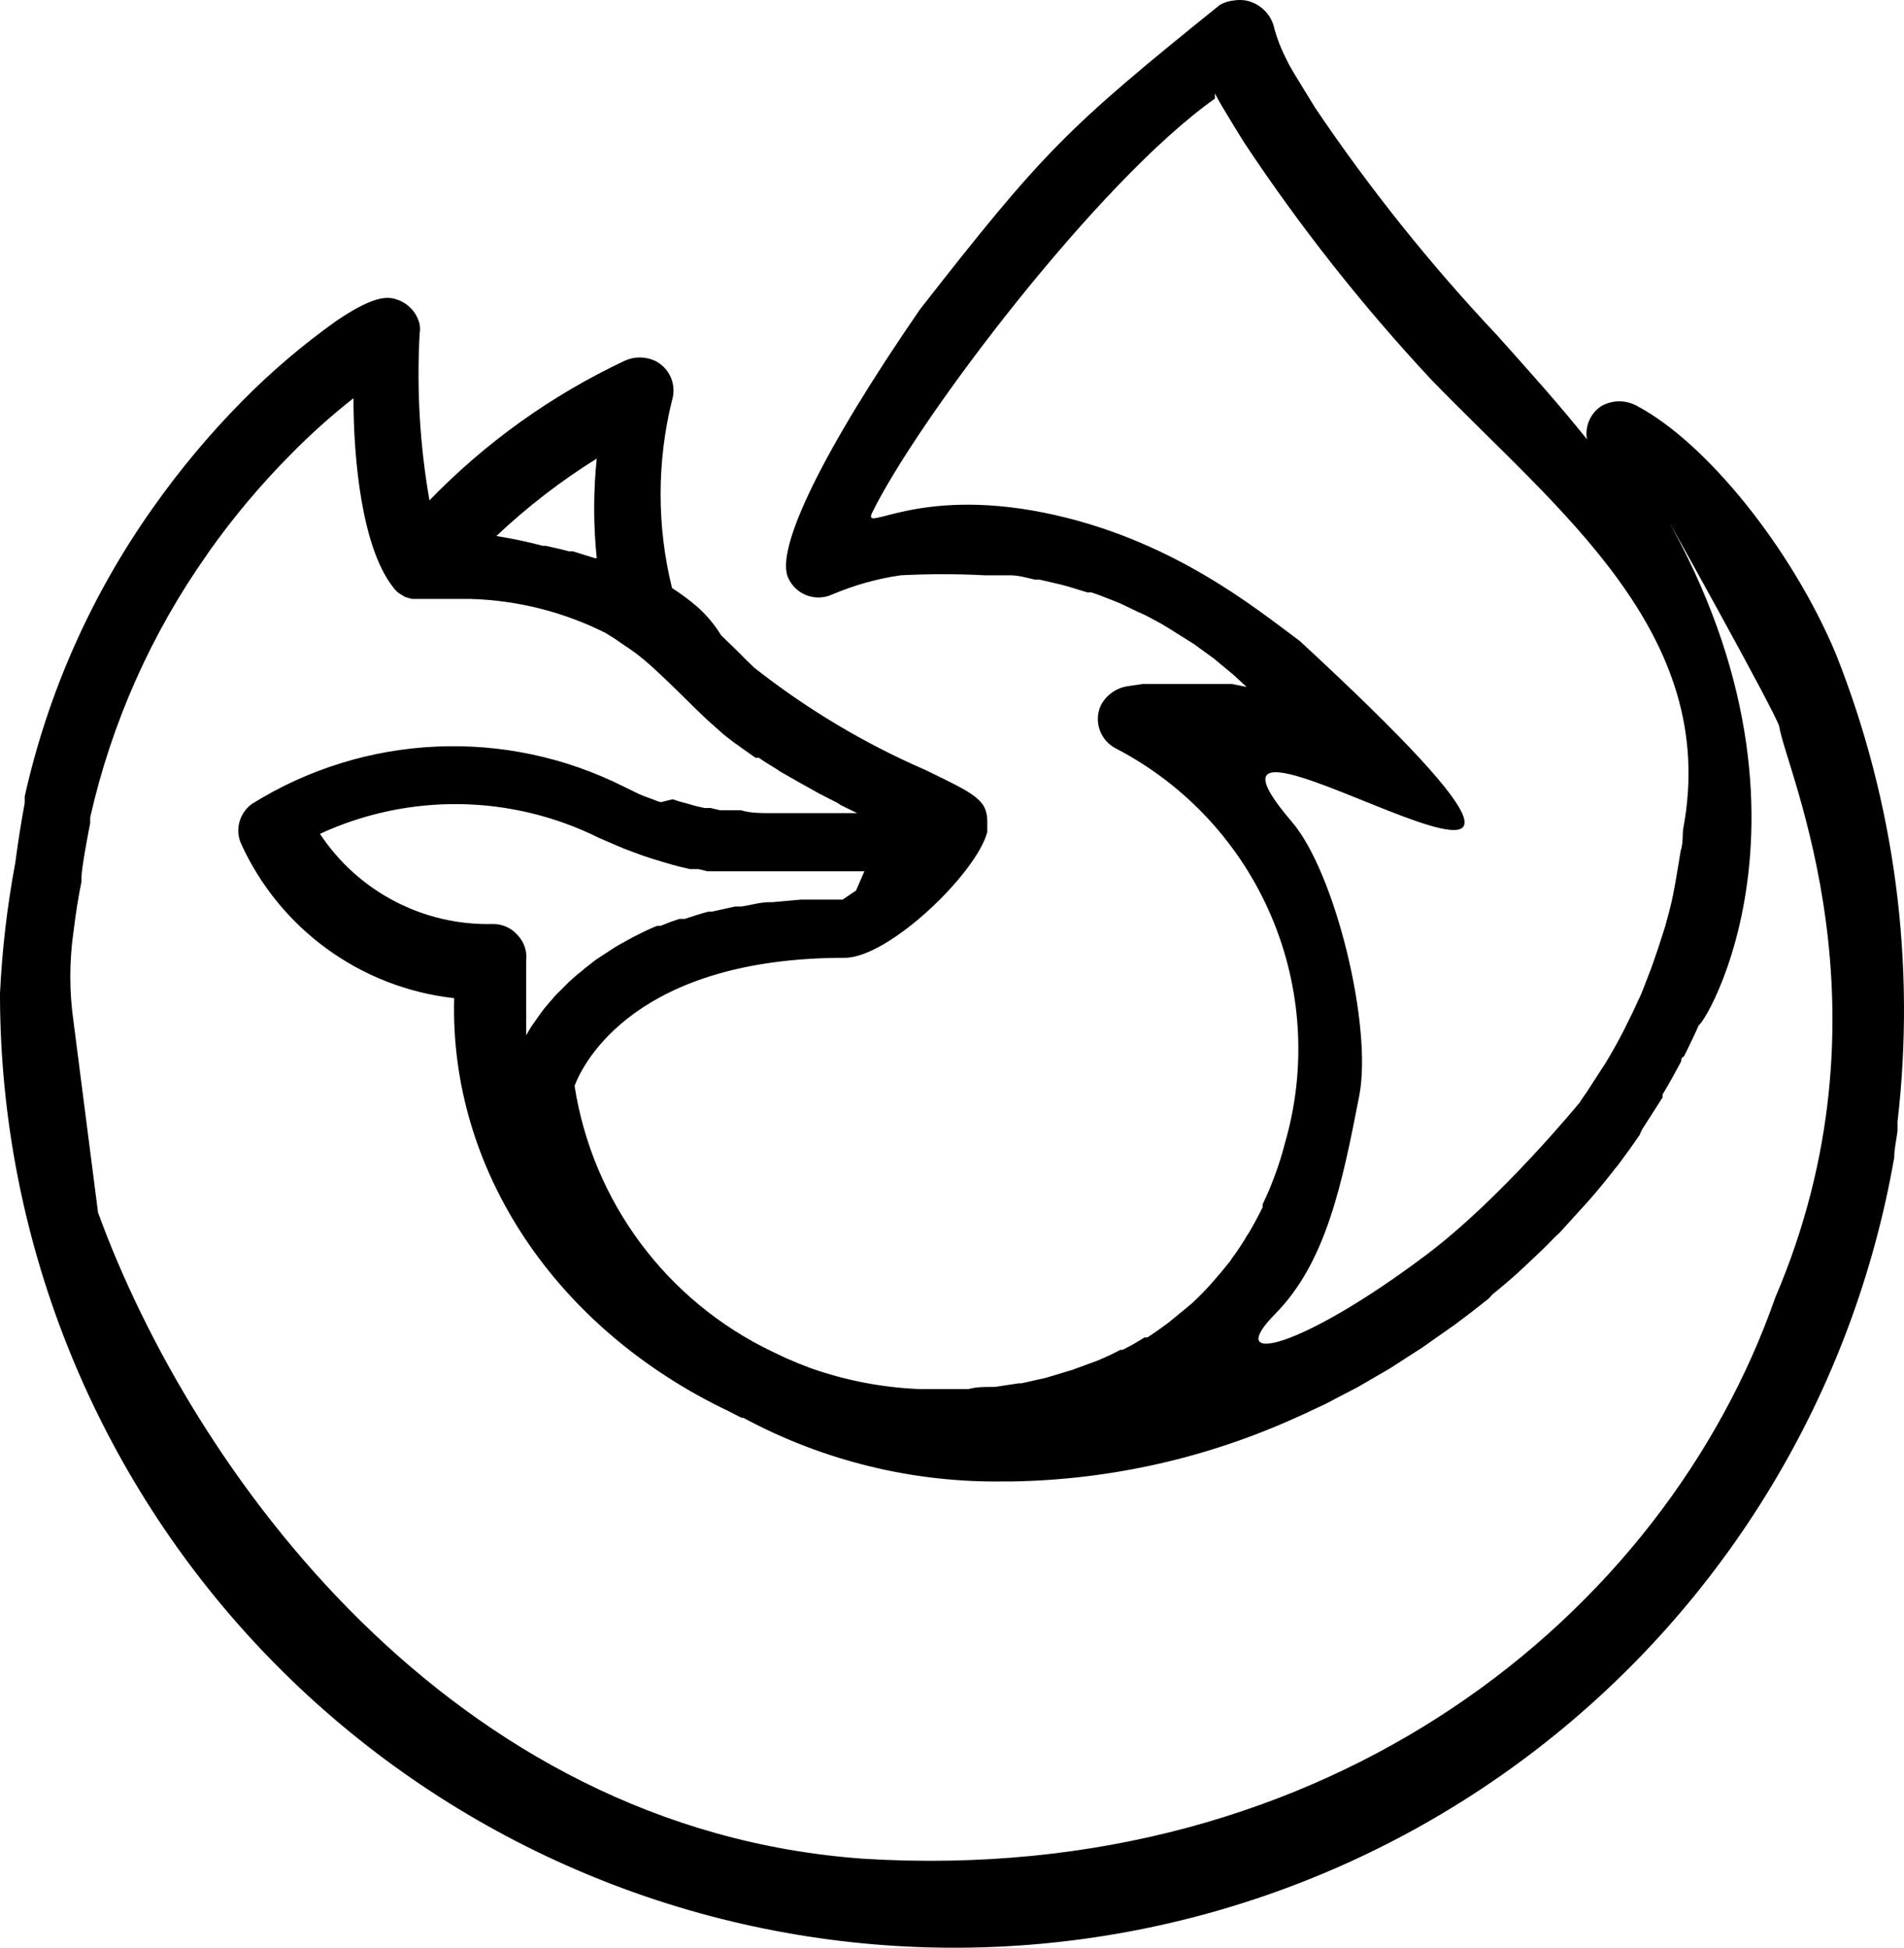 <?xml version="1.0" encoding="UTF-8" standalone="no"?>
<!-- Uploaded to: SVG Repo, www.svgrepo.com, Generator: SVG Repo Mixer Tools -->

<svg
   width="30.13"
   height="30.825"
   viewBox="0 0 209.402 214.231"
   version="1.1"
   id="svg1"
   xmlns="http://www.w3.org/2000/svg"
   xmlns:svg="http://www.w3.org/2000/svg">
  <defs
     id="defs1" />
  <path
     fill="context-fill"
     d="m 201.889,71.874 c -4.839,-11.518 -14.158,-23.116 -21.797,-27.196 -1.237,-0.714 -2.762,-0.714 -3.999,0 -1.192,0.799 -1.803,2.225 -1.56,3.639 -3.2,-3.999 -6.519,-7.679 -9.918,-11.478 -7.317,-7.765 -13.991,-16.111 -19.957,-24.956 l -2.28,-3.719 c -0.76,-1.28 -0.72,-1.28 -1,-1.84 -0.498,-0.986 -0.9,-2.017 -1.2,-3.08 -0.303,-1.625 -1.574,-2.897 -3.2,-3.2 -0.411,-0.06 -0.829,-0.06 -1.24,0 -0.547,0.051 -1.078,0.214 -1.56,0.48 C 117.297,14.127 114.778,16.625 101.189,34.016 90.519,49.501 85.272,60.29 86.667,63.515 c 0.804,1.869 2.984,2.716 4.839,1.88 2.417,-1.031 4.958,-1.744 7.559,-2.12 3.078,-0.158 6.161,-0.158 9.239,0 h 2.8 c 0.92,0 1.84,0.28 2.72,0.48 h 0.52 l 2.24,0.52 0.76,0.2 2.24,0.68 h 0.44 c 0.88,0.28 1.72,0.64 2.56,0.96 l 0.68,0.28 1.92,0.92 0.72,0.32 c 0.8,0.44 1.64,0.84 2.4,1.32 l 3,1.88 2.2,1.6 2.12,1.76 1.48,1.36 -1.6,-0.32 h -9.838 l -1.64,0.24 c -1.301,0.195 -2.422,1.018 -3,2.2 -0.747,1.78 0.025,3.833 1.76,4.679 7.632,3.983 13.647,10.487 17.023,18.406 3.376,7.919 3.904,16.763 1.494,25.027 -0.307,1.206 -0.681,2.395 -1.12,3.559 -0.4,1.093 -0.84,2.133 -1.32,3.12 v 0.32 c -0.461,0.937 -0.954,1.857 -1.48,2.76 l -0.24,0.36 c -0.5,0.856 -1.047,1.684 -1.64,2.48 l -0.24,0.36 c -0.592,0.751 -1.205,1.485 -1.84,2.2 l -0.28,0.32 c -0.623,0.696 -1.277,1.363 -1.96,2 l -0.32,0.28 -2.44,2 c -0.72,0.52 -1.48,1.08 -2.24,1.56 h -0.32 c -0.772,0.5 -1.574,0.954 -2.4,1.36 h -0.24 c -0.834,0.44 -1.688,0.841 -2.56,1.2 l -2.72,1 -2.92,0.88 -2.68,0.6 h -0.28 l -2.64,0.4 h -0.36 c -0.84,0 -1.72,0 -2.56,0.24 h -5.279 c -4.091,-0.157 -8.135,-0.925 -11.998,-2.28 -0.932,-0.342 -1.853,-0.716 -2.76,-1.12 l -1.52,-0.72 C 73.312,143.108 65.169,132.167 63.19,119.427 c 1,-2.64 6.839,-14.078 29.715,-14.078 4.839,0 14.478,-9.279 15.678,-13.838 V 90.391 c 0,-2.44 -1.4,-3.08 -6.759,-5.679 C 95.073,81.781 88.728,77.99 82.947,73.434 l -1.08,-1.04 c -0.48,-0.52 -0.96,-0.96 -1.36,-1.36 l -1.2,-1.16 c -0.711,-1.16 -1.587,-2.211 -2.6,-3.12 -0.886,-0.755 -1.821,-1.45 -2.8,-2.08 -1.671,-6.778 -1.671,-13.859 0,-20.637 0.538,-1.718 -0.261,-3.571 -1.88,-4.359 -1.054,-0.481 -2.265,-0.481 -3.319,0 -8.028,3.78 -15.304,8.984 -21.477,15.358 -1.054,-6.045 -1.416,-12.19 -1.08,-18.317 0.061,-0.344 0.061,-0.696 0,-1.04 -0.273,-1.192 -1.108,-2.176 -2.24,-2.64 -0.96,-0.36 -2.28,-0.88 -6.839,2.2 -3.718,2.637 -7.197,5.594 -10.398,8.839 -3.598,3.642 -6.889,7.574 -9.838,11.758 C 10.067,65.378 5.268,76.173 2.72,87.592 v 0.72 C 2.314,90.502 1.968,92.702 1.68,94.911 0.791,99.652 0.23,104.45 0,109.268 v 0.52 c 0.125,26.224 10.064,51.45 27.86,70.712 17.795,19.262 42.158,31.163 68.29,33.361 26.132,2.197 52.139,-5.469 72.902,-21.489 20.762,-16.02 34.774,-39.232 39.277,-65.067 0,-0.96 0.24,-1.92 0.36,-2.92 v -1 c 2.036,-17.469 -0.3,-35.17 -6.799,-51.512 z M 133.62,10.843 v -0.32 c -0.011,-0.08 -0.011,-0.16 0,-0.24 0.24,0.44 0.48,0.92 0.8,1.44 0.8,1.36 1.6,2.64 2.44,3.999 6.104,9.197 12.953,17.879 20.477,25.956 13.902,14.392 31.839,27.922 27.784,49.472 -0.081,0.432 0,1.64 -0.28,2.44 0,0 -0.588,3.639 -0.828,4.799 -0.24,1.2 -0.56,2.36 -0.88,3.519 l -0.36,1.12 c -0.24,0.8 -0.52,1.6 -0.8,2.4 -0.28,0.8 -0.28,0.84 -0.44,1.24 l -0.88,2.28 c -0.149,0.397 -0.323,0.784 -0.52,1.16 -0.4,0.92 -0.84,1.8 -1.28,2.68 l -0.36,0.72 c -0.587,1.141 -1.214,2.262 -1.88,3.359 l -0.52,0.8 -1.6,2.48 c -0.56,0.8 -0.52,0.72 -0.76,1.12 0,0 -8.618,10.53 -16.77,16.68 -13.915,10.499 -22.521,12.45 -16.721,6.575 5.585,-5.657 7.355,-14.216 9.252,-24.013 1.469,-7.584 -2.627,-24.534 -7.417,-30.121 -17.197,-20.058 49.552,25.108 0.885,-19.876 -4.86,-3.595 -14.238,-11.351 -28.228,-14.139 C 100.603,53.557 94.767,58.747 95.938,56.357 100.956,46.108 120.792,19.9 133.62,10.843 Z m -39.474,87.107 -1.48,1 h -4.599 l -3.12,0.28 h -0.28 c -1.08,0 -2.08,0.32 -3.12,0.48 h -0.72 l -2.52,0.56 h -0.4 c -0.92,0.24 -1.76,0.52 -2.6,0.8 h -0.6 c -0.691,0.223 -1.372,0.476 -2.04,0.76 h -0.4 c -0.734,0.301 -1.455,0.635 -2.16,1 l -0.48,0.24 -1.6,0.88 -0.4,0.24 -2.08,1.36 -1.28,1 -0.32,0.28 c -0.48,0.36 -0.92,0.76 -1.36,1.16 l -1.52,1.52 -1,1.16 c -0.28,0.32 -0.52,0.68 -0.76,1 l -0.2,0.28 -0.72,1.04 -0.52,0.88 v -1.92 c 0.02,-0.106 0.02,-0.214 0,-0.32 v -5.919 c 0.13,-1.036 -0.207,-2.076 -0.92,-2.84 -0.681,-0.792 -1.675,-1.246 -2.72,-1.24 -7.632,0.201 -14.829,-3.548 -19.037,-9.918 9.763,-4.511 21.046,-4.349 30.675,0.44 l 2.04,0.88 0.76,0.32 1.28,0.48 0.88,0.32 1.12,0.36 0.92,0.28 1.08,0.32 0.92,0.24 1.04,0.24 h 0.92 l 1,0.24 H 95.065 Z M 65.63,50.437 c -0.376,3.643 -0.376,7.315 0,10.958 H 65.43 L 62.99,60.636 H 62.55 C 61.711,60.396 60.871,60.236 60.031,60.036 h -0.32 c -1.687,-0.446 -3.396,-0.806 -5.119,-1.08 3.387,-3.2 7.084,-6.054 11.038,-8.519 z M 8.079,112.308 c -0.462,-3.25 -0.462,-6.549 0,-9.799 0.24,-2 0.56,-3.999 0.88,-5.519 -0.019,-0.079 -0.019,-0.161 0,-0.24 v -0.24 c 0,-0.96 0.8,-5.239 0.96,-5.959 V 89.911 C 12.267,79.507 16.644,69.668 22.797,60.956 l 0.24,-0.36 c 2.691,-3.784 5.687,-7.342 8.959,-10.638 2.159,-2.198 4.457,-4.255 6.879,-6.159 0,6.719 0.92,16.477 4.399,20.837 0.22,0.313 0.507,0.572 0.84,0.76 l 0.4,0.24 c 0.261,0.098 0.528,0.178 0.8,0.24 h 6.479 c 5.161,0.155 10.226,1.438 14.838,3.759 0.684,0.412 1.352,0.853 2,1.32 0.812,0.518 1.588,1.093 2.32,1.72 1.28,1.08 2.84,2.6 5.679,5.399 l 1.08,1.04 1.84,1.64 c 0.52,0.4 1.04,0.84 1.64,1.24 l 0.32,0.24 1.6,1.12 h 0.36 c 0.6,0.44 1.24,0.8 1.88,1.2 l 0.48,0.32 1.96,1.12 2.36,1.32 1.96,1 0.36,0.24 1.8,0.88 h -9.599 c -1.04,0 -2.12,0 -3.2,-0.32 H 79.188 L 78.148,88.872 H 77.468 L 76.428,88.632 75.748,88.432 74.709,88.152 73.989,87.912 72.669,88.232 C 72.434,88.176 72.206,88.096 71.989,87.992 L 70.789,87.552 70.229,87.312 68.669,86.552 c -13.024,-6.569 -28.531,-5.872 -40.914,1.84 -1.386,0.962 -1.918,2.758 -1.28,4.319 4.26,9.44 13.184,15.931 23.476,17.077 -0.52,18.797 11.078,36.354 30.275,45.473 l 1.32,0.68 h 0.2 c 8.84,4.764 18.756,7.174 28.796,6.999 h 0.84 c 10.771,-0.187 21.388,-2.583 31.195,-7.039 l 0.72,-0.32 2.56,-1.2 1.36,-0.72 2.08,-1.08 3.519,-2.04 3.599,-2.32 3.639,-2.56 c 1.246,-0.921 2.472,-1.868 3.679,-2.84 l 0.4,-0.44 c 1.08,-0.88 2.12,-1.76 3.12,-2.68 l 0.68,-0.64 c 1.08,-1 2.12,-2 3.12,-3.04 l 0.48,-0.44 3.12,-3.439 c 0.96,-1.08 1.84,-2.16 2.72,-3.28 0.161,-0.223 0.335,-0.437 0.52,-0.64 0.84,-1.12 1.68,-2.28 2.44,-3.399 0.085,-0.236 0.192,-0.464 0.32,-0.68 l 2.2,-3.439 v -0.32 c 0.72,-1.2 1.4,-2.44 2.04,-3.639 0,-0.2 0,-0.4 0.32,-0.56 0.6,-1.24 1.24,-2.52 1.76,-3.759 v -0.28 c -2.37,4.957 15.972,-19.311 -3.14,-54.242 -2.063,-3.771 11.668,20.835 11.849,22.015 0.735,4.791 13.065,31.257 -0.438,62.799 C 183.037,177.659 146.218,207.559 95.049,204.447 49.448,201.255 21.069,161.605 10.783,133.37 Z"
     id="path1"
     style="stroke-width:0.04" />
</svg>
